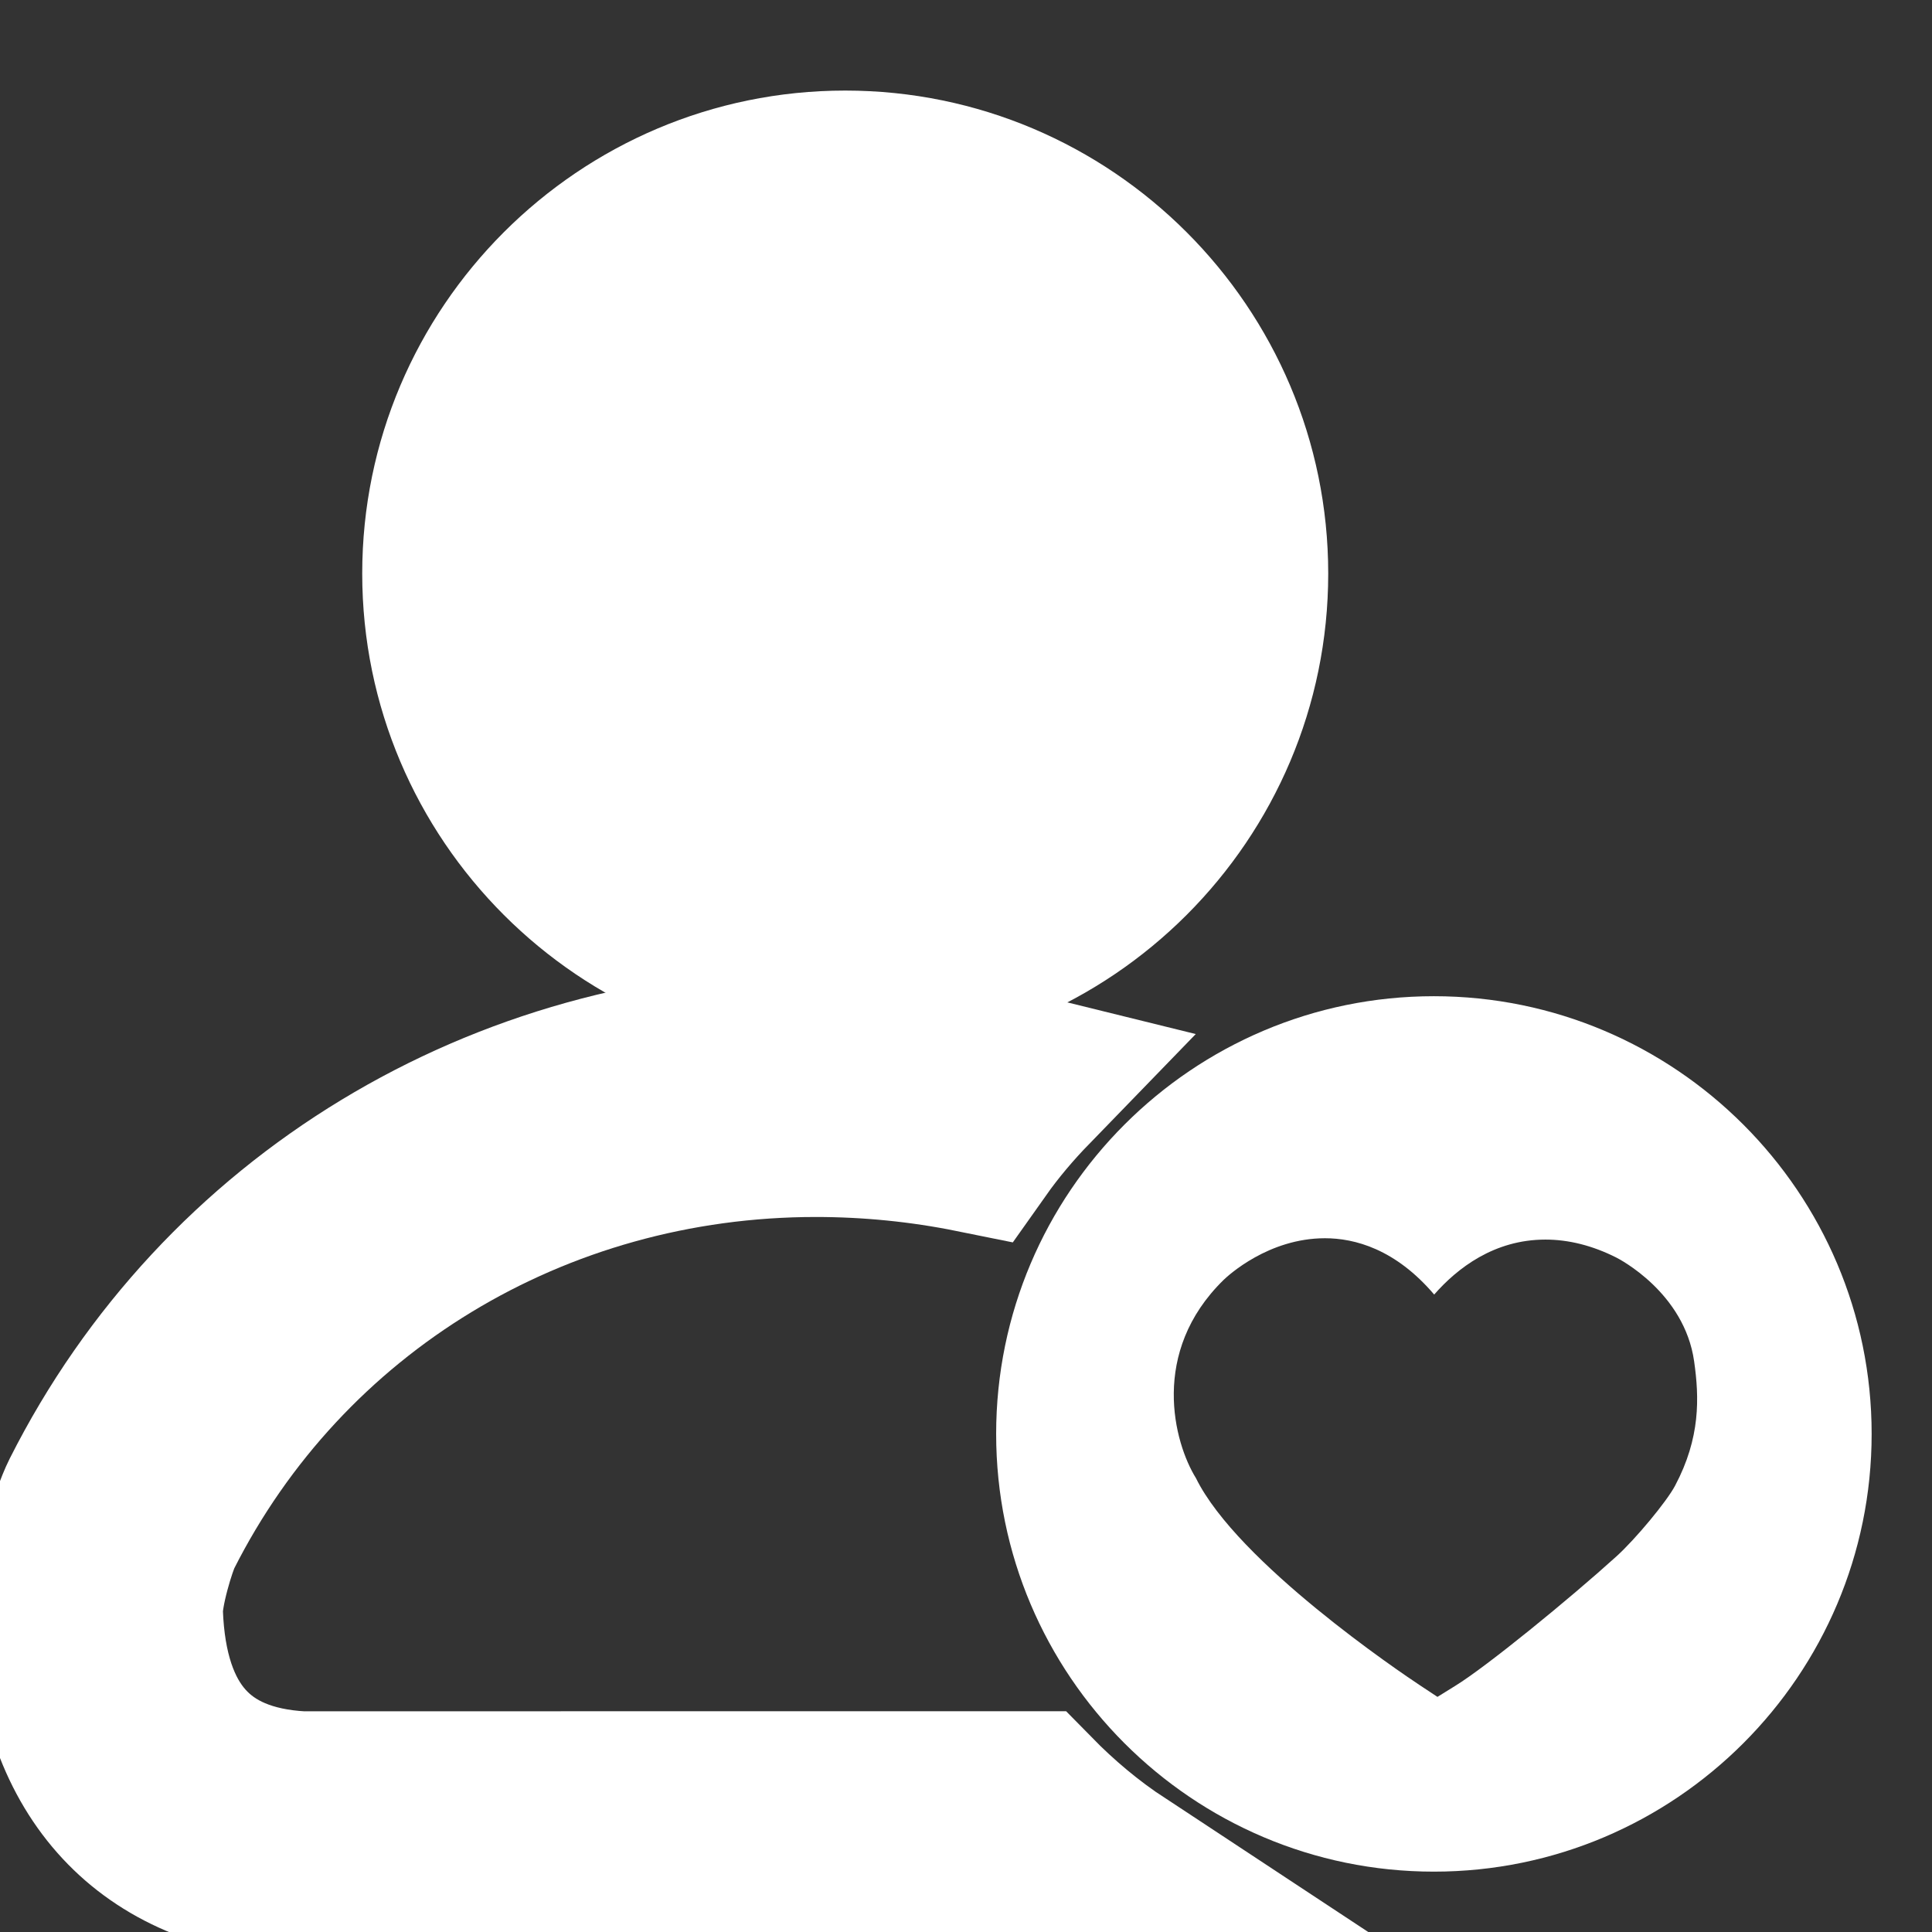 <?xml version="1.0" encoding="UTF-8"?>
<svg width="33px" height="33px" viewBox="0 0 33 33" version="1.1" xmlns="http://www.w3.org/2000/svg" xmlns:xlink="http://www.w3.org/1999/xlink">
    <rect x="0" y="0" width="33" height="33" fill="#333333" stroke="none"/>
    <!-- Generator: Sketch 52.5 (67469) - http://www.bohemiancoding.com/sketch -->
    <title>9</title>
    <desc>Created with Sketch.</desc>
    <g id="Page-1" stroke="none" stroke-width="1" fill="none" fill-rule="evenodd">
        <g id="微课资源-课程评论" transform="translate(-1600, -470)" fill="#FFFFFF" fill-rule="nonzero">
            <g id="Group-3" transform="translate(1600, 470)">
                <g id="Group-34" transform="translate(1.031, 1.547)">
                    <path d="M13.406,16.5 C8.857,16.5 5.156,12.799 5.156,8.25 C5.156,3.701 8.857,0 13.406,0 C17.956,0 21.656,3.701 21.656,8.25 C21.656,12.799 17.956,16.5 13.406,16.5 Z" id="Path"></path>
                    <path d="M16.549,29.182 L4.111,29.183 C2.304,29.085 1.35,28.016 1.277,26.007 C1.262,25.617 1.514,24.798 1.621,24.586 C3.749,20.363 8.072,17.74 12.904,17.74 C13.812,17.74 14.718,17.83 15.608,18.01 C15.876,17.631 16.176,17.278 16.499,16.945 C15.346,16.66 14.141,16.5 12.903,16.5 C7.581,16.5 2.819,19.389 0.475,24.041 C0.303,24.384 -0.021,25.405 0.001,26.051 C0.098,28.694 1.57,30.286 4.074,30.422 L18.047,30.422 C17.502,30.063 17.002,29.644 16.549,29.182 Z" id="Path" stroke="#FFFFFF" stroke-width="3"></path>
                    <path d="M23.461,30.422 C19.338,30.422 15.984,27.068 15.984,22.945 C15.984,18.823 19.338,15.469 23.461,15.469 C27.584,15.469 30.938,18.823 30.938,22.945 C30.938,27.068 27.584,30.422 23.461,30.422 Z M23.522,27.437 L23.828,27.247 C24.363,26.918 25.771,25.768 26.579,25.037 C26.904,24.743 27.437,24.101 27.58,23.831 C28.016,23.009 27.994,22.324 27.906,21.705 C27.739,20.529 26.621,19.955 26.573,19.931 C26.169,19.728 25.762,19.626 25.366,19.626 C24.489,19.626 23.859,20.116 23.466,20.565 C22.803,19.787 22.108,19.603 21.6,19.603 C20.636,19.603 19.948,20.239 19.87,20.314 C18.604,21.55 19.022,23.098 19.397,23.701 C20.107,25.145 22.904,27.028 23.221,27.238 L23.522,27.437 Z" id="Combined-Shape"></path>
                </g>
            </g>
        </g>
    </g>
</svg>